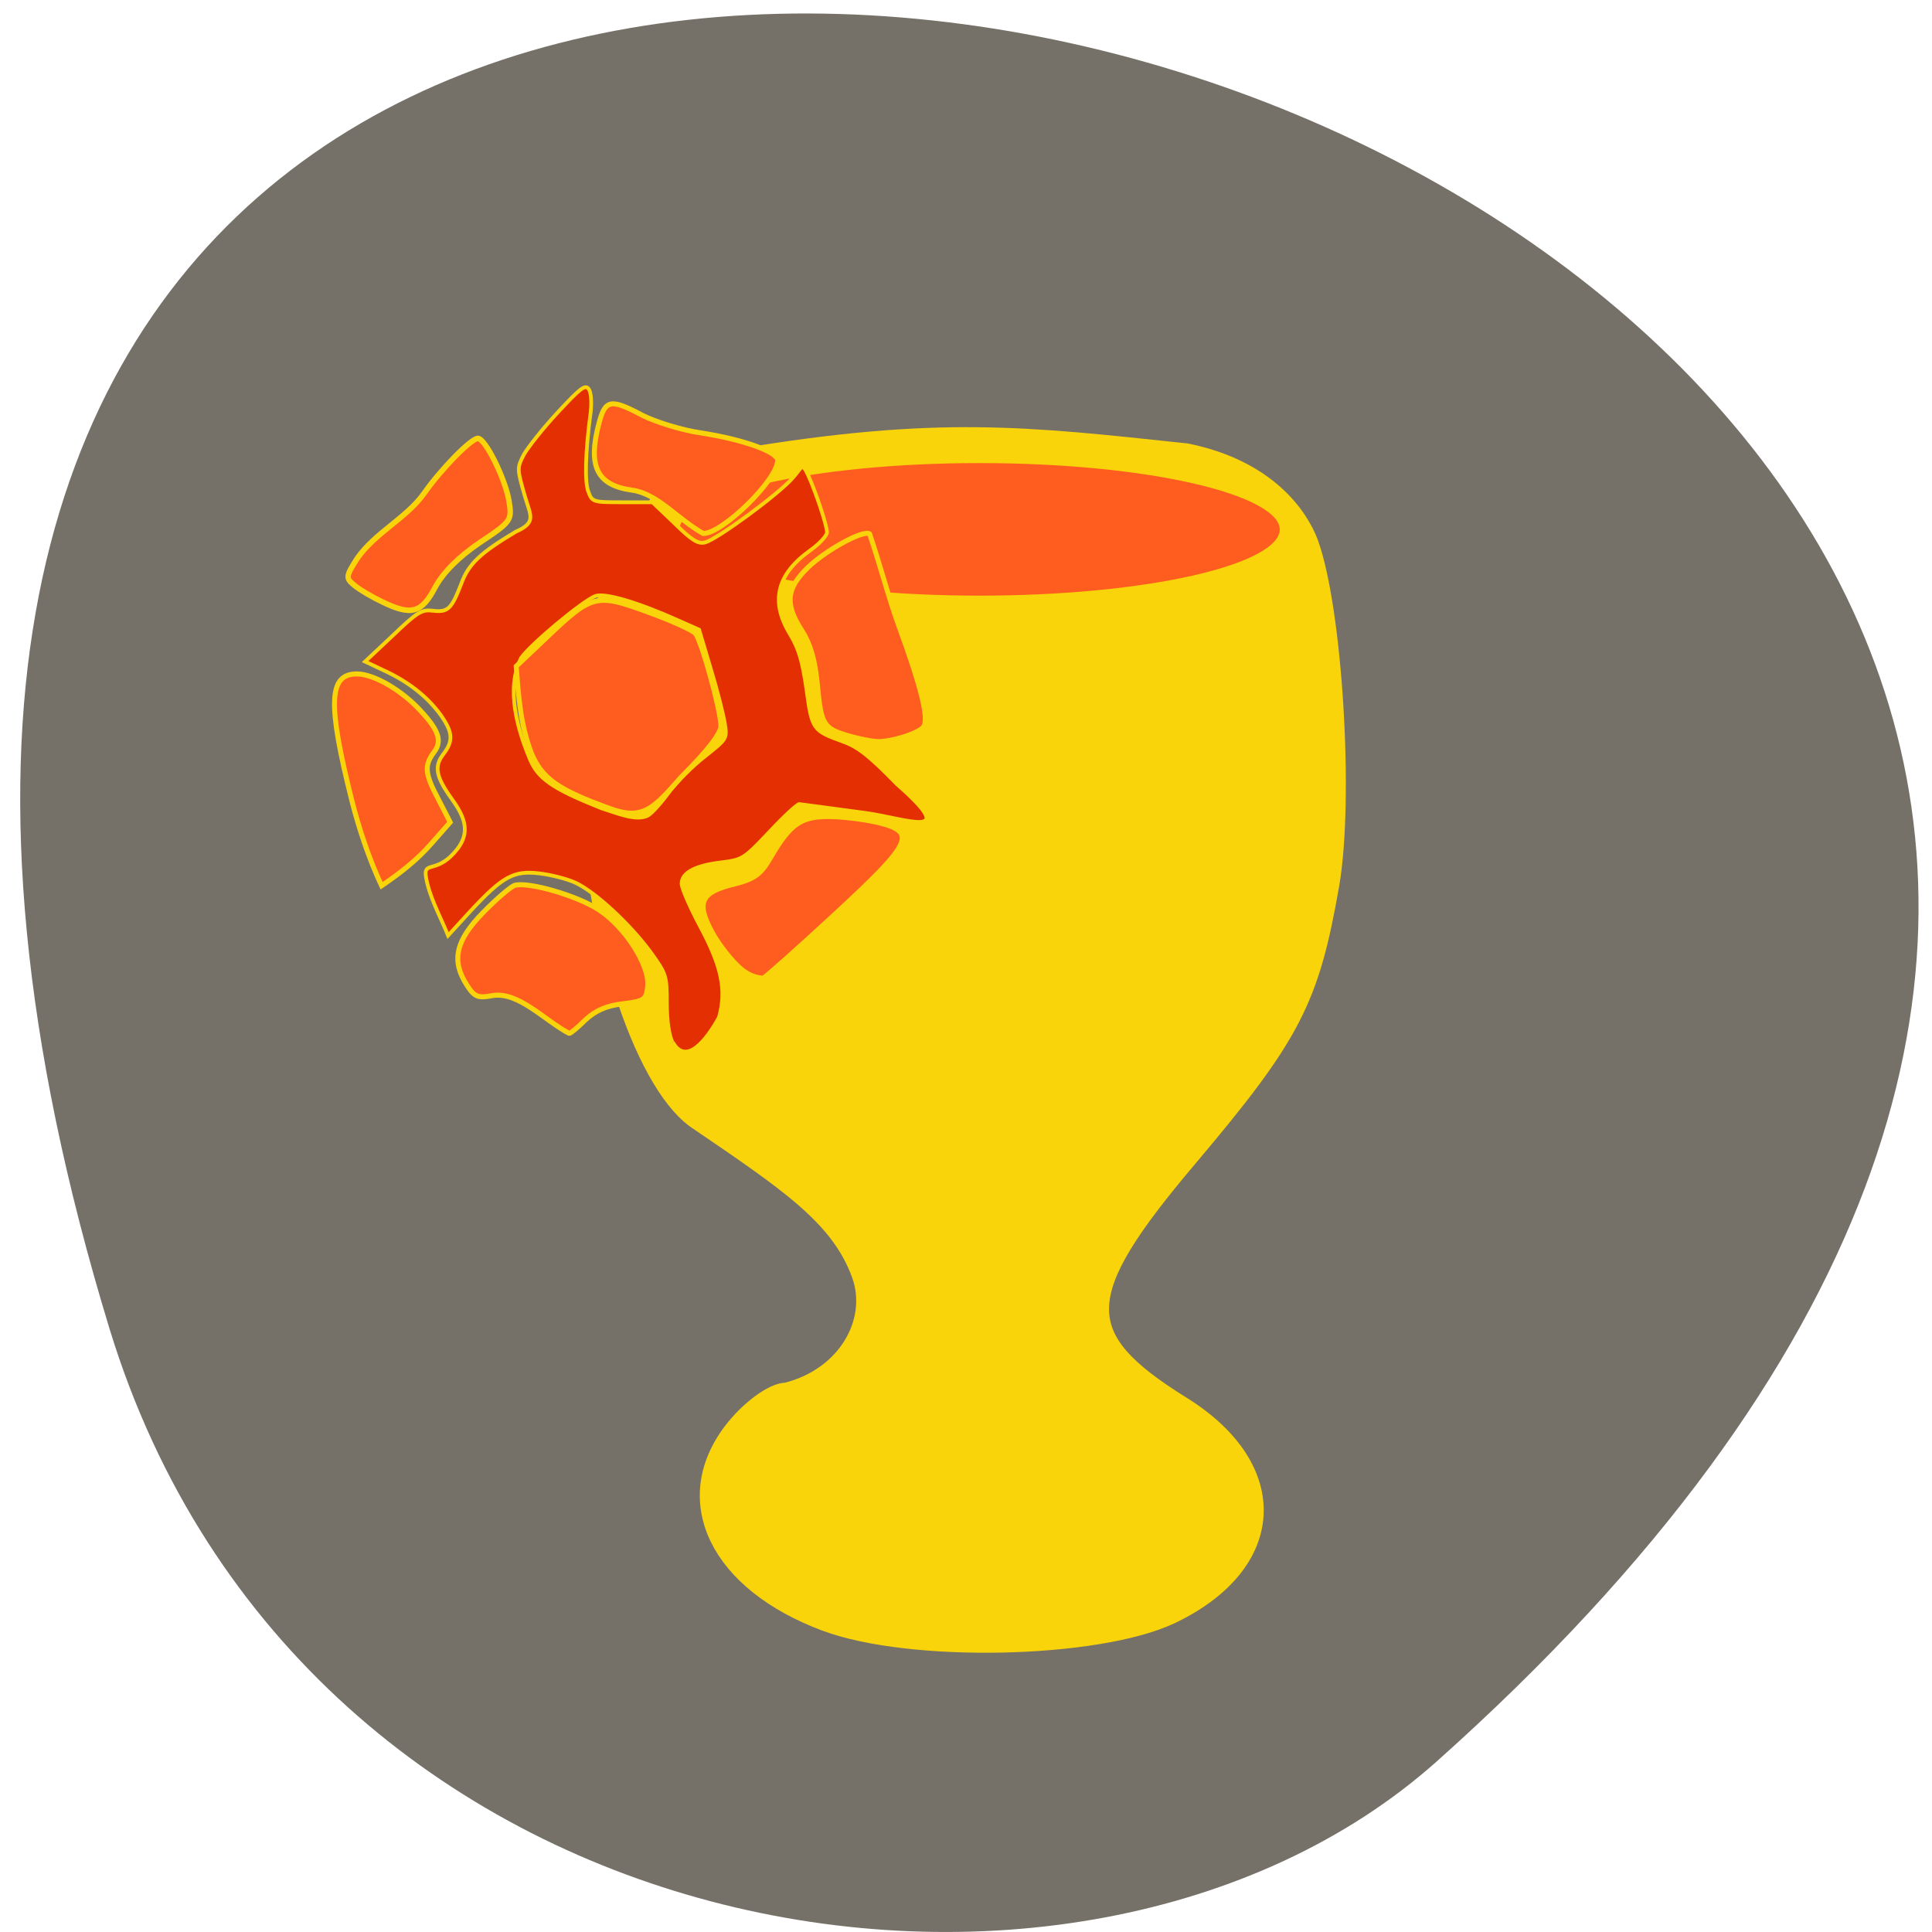 <svg xmlns="http://www.w3.org/2000/svg" viewBox="0 0 22 22"><path d="m 1.25 15.14 c -8.117 -26.563 35.504 -13.277 15.11 4.918 c -4.09 3.645 -12.914 2.242 -15.11 -4.918" fill="#757168"/><g stroke="#f9d40b"><path d="m 109.23 215 c -14.227 -5.318 -19.545 -16.182 -12.5 -25.545 c 2.227 -2.955 5.545 -5.409 7.364 -5.409 c 7.773 -1.955 11.818 -9.05 9.682 -15.14 c -2.773 -7.727 -9.682 -12.227 -21.864 -20.545 c -14.5 -10.636 -25.773 -81.14 5.864 -87.95 c 26.5 -4.409 38 -3 59.36 -0.727 c 10.773 2.182 15.09 8.5 16.455 12.182 c 3.182 8.818 4.727 33.864 2.773 45.27 c -2.682 15.409 -5.091 20.05 -18.864 36.36 c -15.273 18.05 -15.409 23.364 -0.955 32.364 c 13.636 8.455 12.955 21.318 -1.409 28.18 c -9.818 4.636 -34.636 5.182 -45.909 0.955" transform="scale(0.086)" fill="#f9d40b" stroke-width="1.947"/><path d="m 168.64 53.677 c 0 5.628 -18.449 10.151 -41.21 10.151 c -22.714 0 -41.16 -4.523 -41.16 -10.151 c 0 -5.628 18.449 -10.201 41.16 -10.201 c 22.76 0 41.21 4.573 41.21 10.201" transform="matrix(0.084 0 0 0.078 0.449 1.843)" fill="#ff5d20"/><path d="m 163.67 52.673 c -0.542 -1.125 -0.868 -3.374 -0.868 -6.105 c 0 -4.284 -0.108 -4.499 -2.549 -7.873 c -3.254 -4.392 -8.84 -9.479 -11.932 -10.872 c -1.302 -0.589 -3.851 -1.232 -5.695 -1.446 c -4.068 -0.482 -5.803 0.482 -10.901 5.891 l -3.525 3.802 c -1.247 -3.053 -3.037 -6.105 -3.525 -9.319 c -0.271 -2.035 1.356 -0.696 3.851 -2.946 c 3.634 -3.374 2.441 -6.05 0.217 -9.104 c -2.495 -3.428 -2.766 -5.03 -1.302 -6.909 c 1.627 -2.089 1.519 -3.428 -0.434 -6.159 c -2.061 -2.785 -5.04 -5.141 -8.949 -6.909 l -2.983 -1.392 l 4.393 -4.07 c 3.905 -3.695 4.556 -4.07 6.345 -3.856 c 2.386 0.268 2.929 -0.268 4.501 -4.284 c 1.139 -3.053 3.037 -4.766 8.569 -8.03 c 3.417 -1.5 2.332 -2.517 1.41 -5.73 c -1.193 -4.124 -1.193 -4.231 -0.108 -6.32 c 0.651 -1.125 3.037 -4.124 5.369 -6.587 c 3.525 -3.749 4.339 -4.392 4.881 -3.642 c 0.38 0.482 0.488 1.982 0.325 3.535 c -0.868 6.373 -0.976 10.979 -0.38 12.478 c 0.597 1.607 0.705 1.66 5.369 1.66 h 4.773 l 3.471 3.267 c 2.766 2.678 3.742 3.267 4.827 2.999 c 1.952 -0.482 11.66 -7.551 13.83 -10.01 c 1.519 -1.607 1.464 -2.678 2.495 -0.482 c 1.193 2.571 2.983 7.873 2.983 8.89 c 0 0.536 -1.193 1.821 -2.657 2.838 c -5.315 3.749 -6.345 7.98 -3.2 13.07 c 1.41 2.303 1.952 4.177 2.603 8.569 c 0.868 6.32 0.976 6.48 5.803 8.194 c 2.386 0.857 4.122 2.196 8.515 6.641 c 10.196 8.837 1.41 5.356 -4.881 4.499 c -5.532 -0.75 -10.25 -1.339 -10.576 -1.392 c -0.325 0 -2.441 1.928 -4.718 4.338 c -4.068 4.231 -4.23 4.338 -7.701 4.766 c -4.068 0.482 -6.183 1.607 -6.183 3.32 c 0 0.696 1.356 3.749 2.983 6.748 c 3.363 6.212 4.122 9.854 2.929 14.09 c -2.115 3.802 -5.261 7.498 -7.322 3.856 m -3.905 -35.35 c 0.597 -0.321 2.061 -1.928 3.254 -3.535 c 1.193 -1.66 3.796 -4.177 5.749 -5.677 c 3.471 -2.731 3.525 -2.731 3.146 -5.141 c -0.217 -1.339 -1.193 -5.195 -2.224 -8.515 l -1.844 -6.105 l -3.308 -1.446 c -6.4 -2.838 -11.606 -4.338 -13.12 -3.802 c -2.061 0.803 -10.196 7.498 -11.715 9.64 c -2.495 4.82 -0.542 11.247 1.356 15.745 c 1.302 3.106 3.579 4.659 11.335 7.712 c 2.441 0.75 5.532 2.089 7.376 1.125" transform="matrix(0.072 0 0 0.073 -4.128 8.02)" fill="#e32f01" stroke-width="0.589"/><g fill="#ff5d20"><g stroke-width="0.784"><path d="m 58.754 101.72 c -8.135 -2.892 -10.63 -4.659 -12.311 -8.515 c -1.79 -4.552 -2.061 -8.837 -2.441 -13.657 l 4.881 -4.552 c 7.105 -6.694 7.81 -6.855 15.945 -3.91 c 3.742 1.339 7.105 2.838 7.539 3.374 c 0.976 1.178 4.01 12.05 4.01 14.406 c 0 1.178 -2.169 3.91 -6.345 8.03 c -4.339 4.874 -6.02 6.748 -11.281 4.82" transform="matrix(0.072 0 0 0.073 2.71 1.78)"/><path d="m 135.2 45.44 c -2.278 0.428 -2.82 0.214 -4.01 -1.607 c -2.495 -3.802 -1.844 -6.909 2.495 -11.3 c 2.115 -2.142 4.393 -4.07 5.04 -4.284 c 2.115 -0.643 10.09 1.66 13.396 3.856 c 4.122 2.678 7.972 8.676 7.647 11.836 c -0.217 2.142 -0.488 2.356 -3.959 2.785 c -2.549 0.268 -4.339 1.071 -5.912 2.517 c -1.193 1.178 -2.386 2.142 -2.549 2.089 c -3.851 -1.982 -8.03 -6.587 -12.149 -5.891" transform="matrix(0.072 0 0 0.073 -4.128 8.02)"/></g><g transform="matrix(0.072 0 0 0.073 -4.128 8.02)"><path d="m 174.52 41.32 c -1.356 -1.125 -3.471 -3.695 -4.61 -5.784 c -2.549 -4.659 -1.79 -6.266 3.634 -7.551 c 3.037 -0.75 4.122 -1.5 5.586 -4.02 c 3.2 -5.409 4.881 -6.587 9.708 -6.48 c 2.332 0.054 5.857 0.536 7.756 1.018 c 5.803 1.5 4.881 3.267 -7.05 14.14 c -5.749 5.248 -10.955 9.801 -11.498 10.122 c -1.519 -0.107 -2.603 -0.696 -3.525 -1.446" stroke-width="0.844"/><g stroke-width="0.784"><path d="m 191.66 4.955 c -4.122 -1.178 -4.447 -1.714 -5.04 -7.926 c -0.38 -4.02 -1.139 -6.48 -2.495 -8.569 c -2.712 -4.177 -2.441 -6.534 1.03 -9.854 c 2.929 -2.731 8.678 -5.838 9.708 -5.195 c 1.627 4.713 3.037 10.07 4.664 14.46 c 3.471 9.319 4.718 14.299 3.905 15.585 c -0.597 1.018 -5.152 2.464 -7.484 2.356 c -0.868 -0.054 -2.766 -0.428 -4.285 -0.857"/><path d="m 157.38 -33.391 c -5.695 -0.75 -7.159 -3.749 -5.261 -10.658 c 0.976 -3.481 1.844 -3.642 6.834 -1.018 c 2.061 1.018 6.183 2.303 9.22 2.731 c 6.671 1.018 12.149 2.946 12.149 4.284 c 0 2.999 -8.678 11.407 -11.769 11.407 c -4.01 -2.196 -7.159 -6.159 -11.172 -6.748"/></g><path d="m 117.79 -15.985 c -1.519 -0.696 -3.471 -1.821 -4.339 -2.517 c -1.464 -1.178 -1.464 -1.392 0.325 -4.177 c 2.82 -4.07 7.81 -6.32 10.63 -10.229 c 2.657 -3.749 7.43 -8.569 8.515 -8.569 c 1.139 0 4.23 6.105 4.881 9.586 c 0.542 3.213 0.488 3.32 -4.556 6.641 c -3.363 2.249 -5.803 4.659 -7.105 7.02 c -2.115 4.02 -3.796 4.445 -8.352 2.249" stroke-width="0.859"/><path d="m 113.02 15.184 c -3.905 -15.317 -3.742 -19.923 0.759 -19.923 c 2.712 0 7.267 2.624 10.305 5.998 c 2.712 2.946 3.2 4.552 1.844 6.266 c -1.519 2.035 -1.41 3.32 0.759 7.337 l 1.844 3.535 l -2.874 3.213 c -2.332 2.678 -5.04 4.713 -7.972 6.694 c -2.01 -4.231 -3.579 -8.944 -4.664 -13.12" stroke-width="0.784"/></g></g></g></svg>